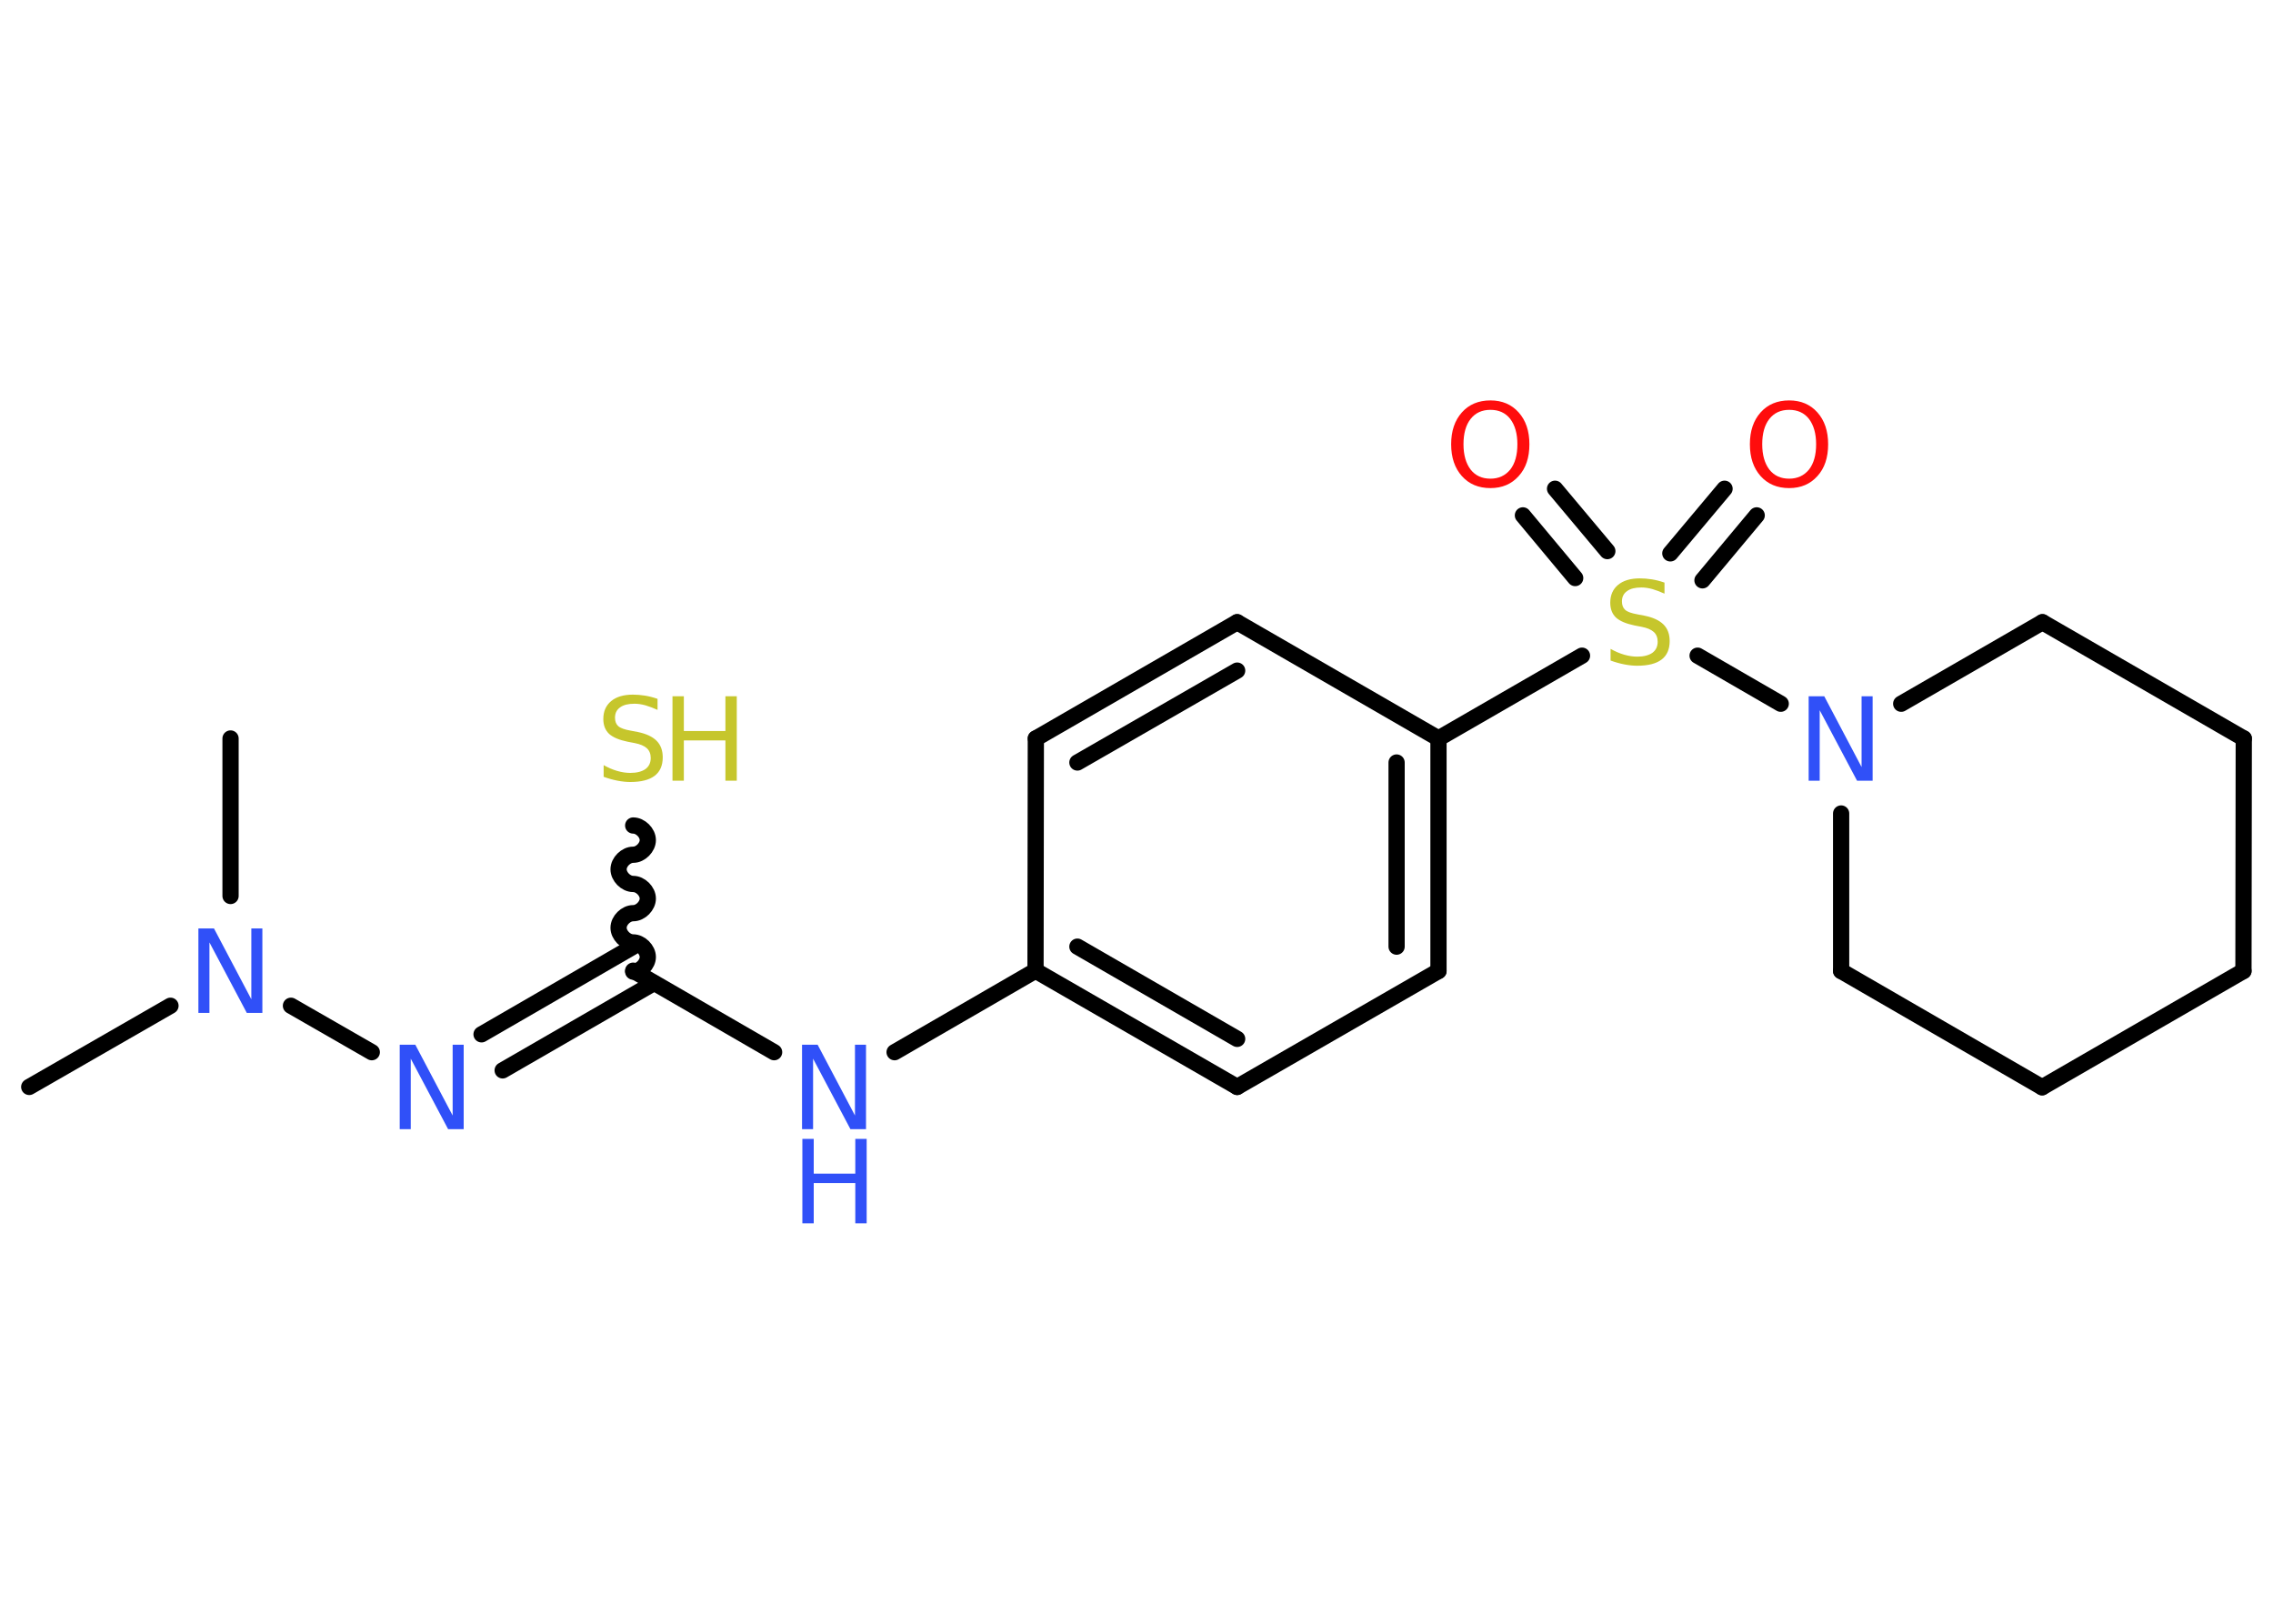 <?xml version='1.0' encoding='UTF-8'?>
<!DOCTYPE svg PUBLIC "-//W3C//DTD SVG 1.1//EN" "http://www.w3.org/Graphics/SVG/1.1/DTD/svg11.dtd">
<svg version='1.2' xmlns='http://www.w3.org/2000/svg' xmlns:xlink='http://www.w3.org/1999/xlink' width='70.0mm' height='50.0mm' viewBox='0 0 70.0 50.0'>
  <desc>Generated by the Chemistry Development Kit (http://github.com/cdk)</desc>
  <g stroke-linecap='round' stroke-linejoin='round' stroke='#000000' stroke-width='.5' fill='#3050F8'>
    <rect x='.0' y='.0' width='70.0' height='50.0' fill='#FFFFFF' stroke='none'/>
    <g id='mol1' class='mol'>
      <line id='mol1bnd1' class='bond' x1='.9' y1='33.47' x2='5.25' y2='30.97'/>
      <line id='mol1bnd2' class='bond' x1='7.1' y1='27.59' x2='7.1' y2='22.74'/>
      <line id='mol1bnd3' class='bond' x1='8.96' y1='30.97' x2='11.45' y2='32.4'/>
      <g id='mol1bnd4' class='bond'>
        <line x1='14.83' y1='31.85' x2='19.5' y2='29.15'/>
        <line x1='15.48' y1='32.96' x2='20.14' y2='30.27'/>
      </g>
      <path id='mol1bnd5' class='bond' d='M19.5 25.42c.22 .0 .45 .22 .45 .45c.0 .22 -.22 .45 -.45 .45c-.22 .0 -.45 .22 -.45 .45c.0 .22 .22 .45 .45 .45c.22 .0 .45 .22 .45 .45c.0 .22 -.22 .45 -.45 .45c-.22 .0 -.45 .22 -.45 .45c.0 .22 .22 .45 .45 .45c.22 .0 .45 .22 .45 .45c.0 .22 -.22 .45 -.45 .45' fill='none' stroke='#000000' stroke-width='.5'/>
      <line id='mol1bnd6' class='bond' x1='19.5' y1='29.89' x2='23.84' y2='32.4'/>
      <line id='mol1bnd7' class='bond' x1='27.55' y1='32.4' x2='31.89' y2='29.89'/>
      <g id='mol1bnd8' class='bond'>
        <line x1='31.89' y1='29.89' x2='38.1' y2='33.47'/>
        <line x1='33.18' y1='29.15' x2='38.1' y2='31.99'/>
      </g>
      <line id='mol1bnd9' class='bond' x1='38.1' y1='33.47' x2='44.3' y2='29.9'/>
      <g id='mol1bnd10' class='bond'>
        <line x1='44.3' y1='29.9' x2='44.3' y2='22.74'/>
        <line x1='43.01' y1='29.15' x2='43.01' y2='23.48'/>
      </g>
      <line id='mol1bnd11' class='bond' x1='44.3' y1='22.74' x2='48.72' y2='20.19'/>
      <g id='mol1bnd12' class='bond'>
        <line x1='51.44' y1='17.04' x2='53.11' y2='15.05'/>
        <line x1='52.43' y1='17.87' x2='54.1' y2='15.87'/>
      </g>
      <g id='mol1bnd13' class='bond'>
        <line x1='48.51' y1='17.8' x2='46.9' y2='15.87'/>
        <line x1='49.5' y1='16.97' x2='47.89' y2='15.05'/>
      </g>
      <line id='mol1bnd14' class='bond' x1='52.28' y1='20.19' x2='54.84' y2='21.67'/>
      <line id='mol1bnd15' class='bond' x1='58.55' y1='21.67' x2='62.9' y2='19.16'/>
      <line id='mol1bnd16' class='bond' x1='62.9' y1='19.16' x2='69.1' y2='22.74'/>
      <line id='mol1bnd17' class='bond' x1='69.1' y1='22.74' x2='69.09' y2='29.9'/>
      <line id='mol1bnd18' class='bond' x1='69.09' y1='29.9' x2='62.89' y2='33.48'/>
      <line id='mol1bnd19' class='bond' x1='62.89' y1='33.48' x2='56.7' y2='29.9'/>
      <line id='mol1bnd20' class='bond' x1='56.7' y1='25.05' x2='56.7' y2='29.9'/>
      <line id='mol1bnd21' class='bond' x1='44.3' y1='22.74' x2='38.1' y2='19.16'/>
      <g id='mol1bnd22' class='bond'>
        <line x1='38.1' y1='19.16' x2='31.9' y2='22.74'/>
        <line x1='38.1' y1='20.65' x2='33.18' y2='23.48'/>
      </g>
      <line id='mol1bnd23' class='bond' x1='31.89' y1='29.89' x2='31.9' y2='22.74'/>
      <path id='mol1atm2' class='atom' d='M6.12 28.59h.47l1.15 2.18v-2.18h.34v2.6h-.48l-1.15 -2.17v2.17h-.34v-2.6z' stroke='none'/>
      <path id='mol1atm4' class='atom' d='M12.32 32.17h.47l1.15 2.18v-2.18h.34v2.6h-.48l-1.15 -2.17v2.17h-.34v-2.6z' stroke='none'/>
      <g id='mol1atm6' class='atom'>
        <path d='M20.25 21.52v.34q-.2 -.09 -.37 -.14q-.18 -.05 -.34 -.05q-.29 .0 -.44 .11q-.16 .11 -.16 .32q.0 .17 .1 .26q.1 .09 .39 .14l.21 .04q.39 .08 .58 .27q.19 .19 .19 .51q.0 .38 -.25 .57q-.25 .19 -.75 .19q-.18 .0 -.39 -.04q-.21 -.04 -.43 -.12v-.36q.21 .12 .42 .18q.21 .06 .4 .06q.3 .0 .47 -.12q.16 -.12 .16 -.34q.0 -.19 -.12 -.3q-.12 -.11 -.38 -.16l-.21 -.04q-.39 -.08 -.57 -.24q-.18 -.17 -.18 -.46q.0 -.35 .24 -.55q.24 -.2 .67 -.2q.18 .0 .37 .03q.19 .03 .39 .1z' stroke='none' fill='#C6C62C'/>
        <path d='M20.71 21.44h.35v1.07h1.28v-1.07h.35v2.6h-.35v-1.24h-1.28v1.24h-.35v-2.6z' stroke='none' fill='#C6C62C'/>
      </g>
      <g id='mol1atm7' class='atom'>
        <path d='M24.71 32.17h.47l1.15 2.18v-2.18h.34v2.6h-.48l-1.15 -2.17v2.17h-.34v-2.6z' stroke='none'/>
        <path d='M24.71 35.07h.35v1.07h1.28v-1.07h.35v2.6h-.35v-1.24h-1.28v1.24h-.35v-2.6z' stroke='none'/>
      </g>
      <path id='mol1atm12' class='atom' d='M51.26 17.94v.34q-.2 -.09 -.37 -.14q-.18 -.05 -.34 -.05q-.29 .0 -.44 .11q-.16 .11 -.16 .32q.0 .17 .1 .26q.1 .09 .39 .14l.21 .04q.39 .08 .58 .27q.19 .19 .19 .51q.0 .38 -.25 .57q-.25 .19 -.75 .19q-.18 .0 -.39 -.04q-.21 -.04 -.43 -.12v-.36q.21 .12 .42 .18q.21 .06 .4 .06q.3 .0 .47 -.12q.16 -.12 .16 -.34q.0 -.19 -.12 -.3q-.12 -.11 -.38 -.16l-.21 -.04q-.39 -.08 -.57 -.24q-.18 -.17 -.18 -.46q.0 -.35 .24 -.55q.24 -.2 .67 -.2q.18 .0 .37 .03q.19 .03 .39 .1z' stroke='none' fill='#C6C62C'/>
      <path id='mol1atm13' class='atom' d='M55.1 12.62q-.39 .0 -.61 .28q-.22 .28 -.22 .78q.0 .49 .22 .78q.22 .28 .61 .28q.38 .0 .61 -.28q.22 -.28 .22 -.78q.0 -.49 -.22 -.78q-.22 -.28 -.61 -.28zM55.1 12.33q.54 .0 .87 .37q.33 .37 .33 .98q.0 .62 -.33 .98q-.33 .37 -.87 .37q-.55 .0 -.88 -.37q-.33 -.37 -.33 -.98q.0 -.61 .33 -.98q.33 -.37 .88 -.37z' stroke='none' fill='#FF0D0D'/>
      <path id='mol1atm14' class='atom' d='M45.9 12.62q-.39 .0 -.61 .28q-.22 .28 -.22 .78q.0 .49 .22 .78q.22 .28 .61 .28q.38 .0 .61 -.28q.22 -.28 .22 -.78q.0 -.49 -.22 -.78q-.22 -.28 -.61 -.28zM45.9 12.33q.54 .0 .87 .37q.33 .37 .33 .98q.0 .62 -.33 .98q-.33 .37 -.87 .37q-.55 .0 -.88 -.37q-.33 -.37 -.33 -.98q.0 -.61 .33 -.98q.33 -.37 .88 -.37z' stroke='none' fill='#FF0D0D'/>
      <path id='mol1atm15' class='atom' d='M55.71 21.44h.47l1.15 2.18v-2.18h.34v2.6h-.48l-1.15 -2.17v2.17h-.34v-2.6z' stroke='none'/>
    </g>
  </g>
</svg>
